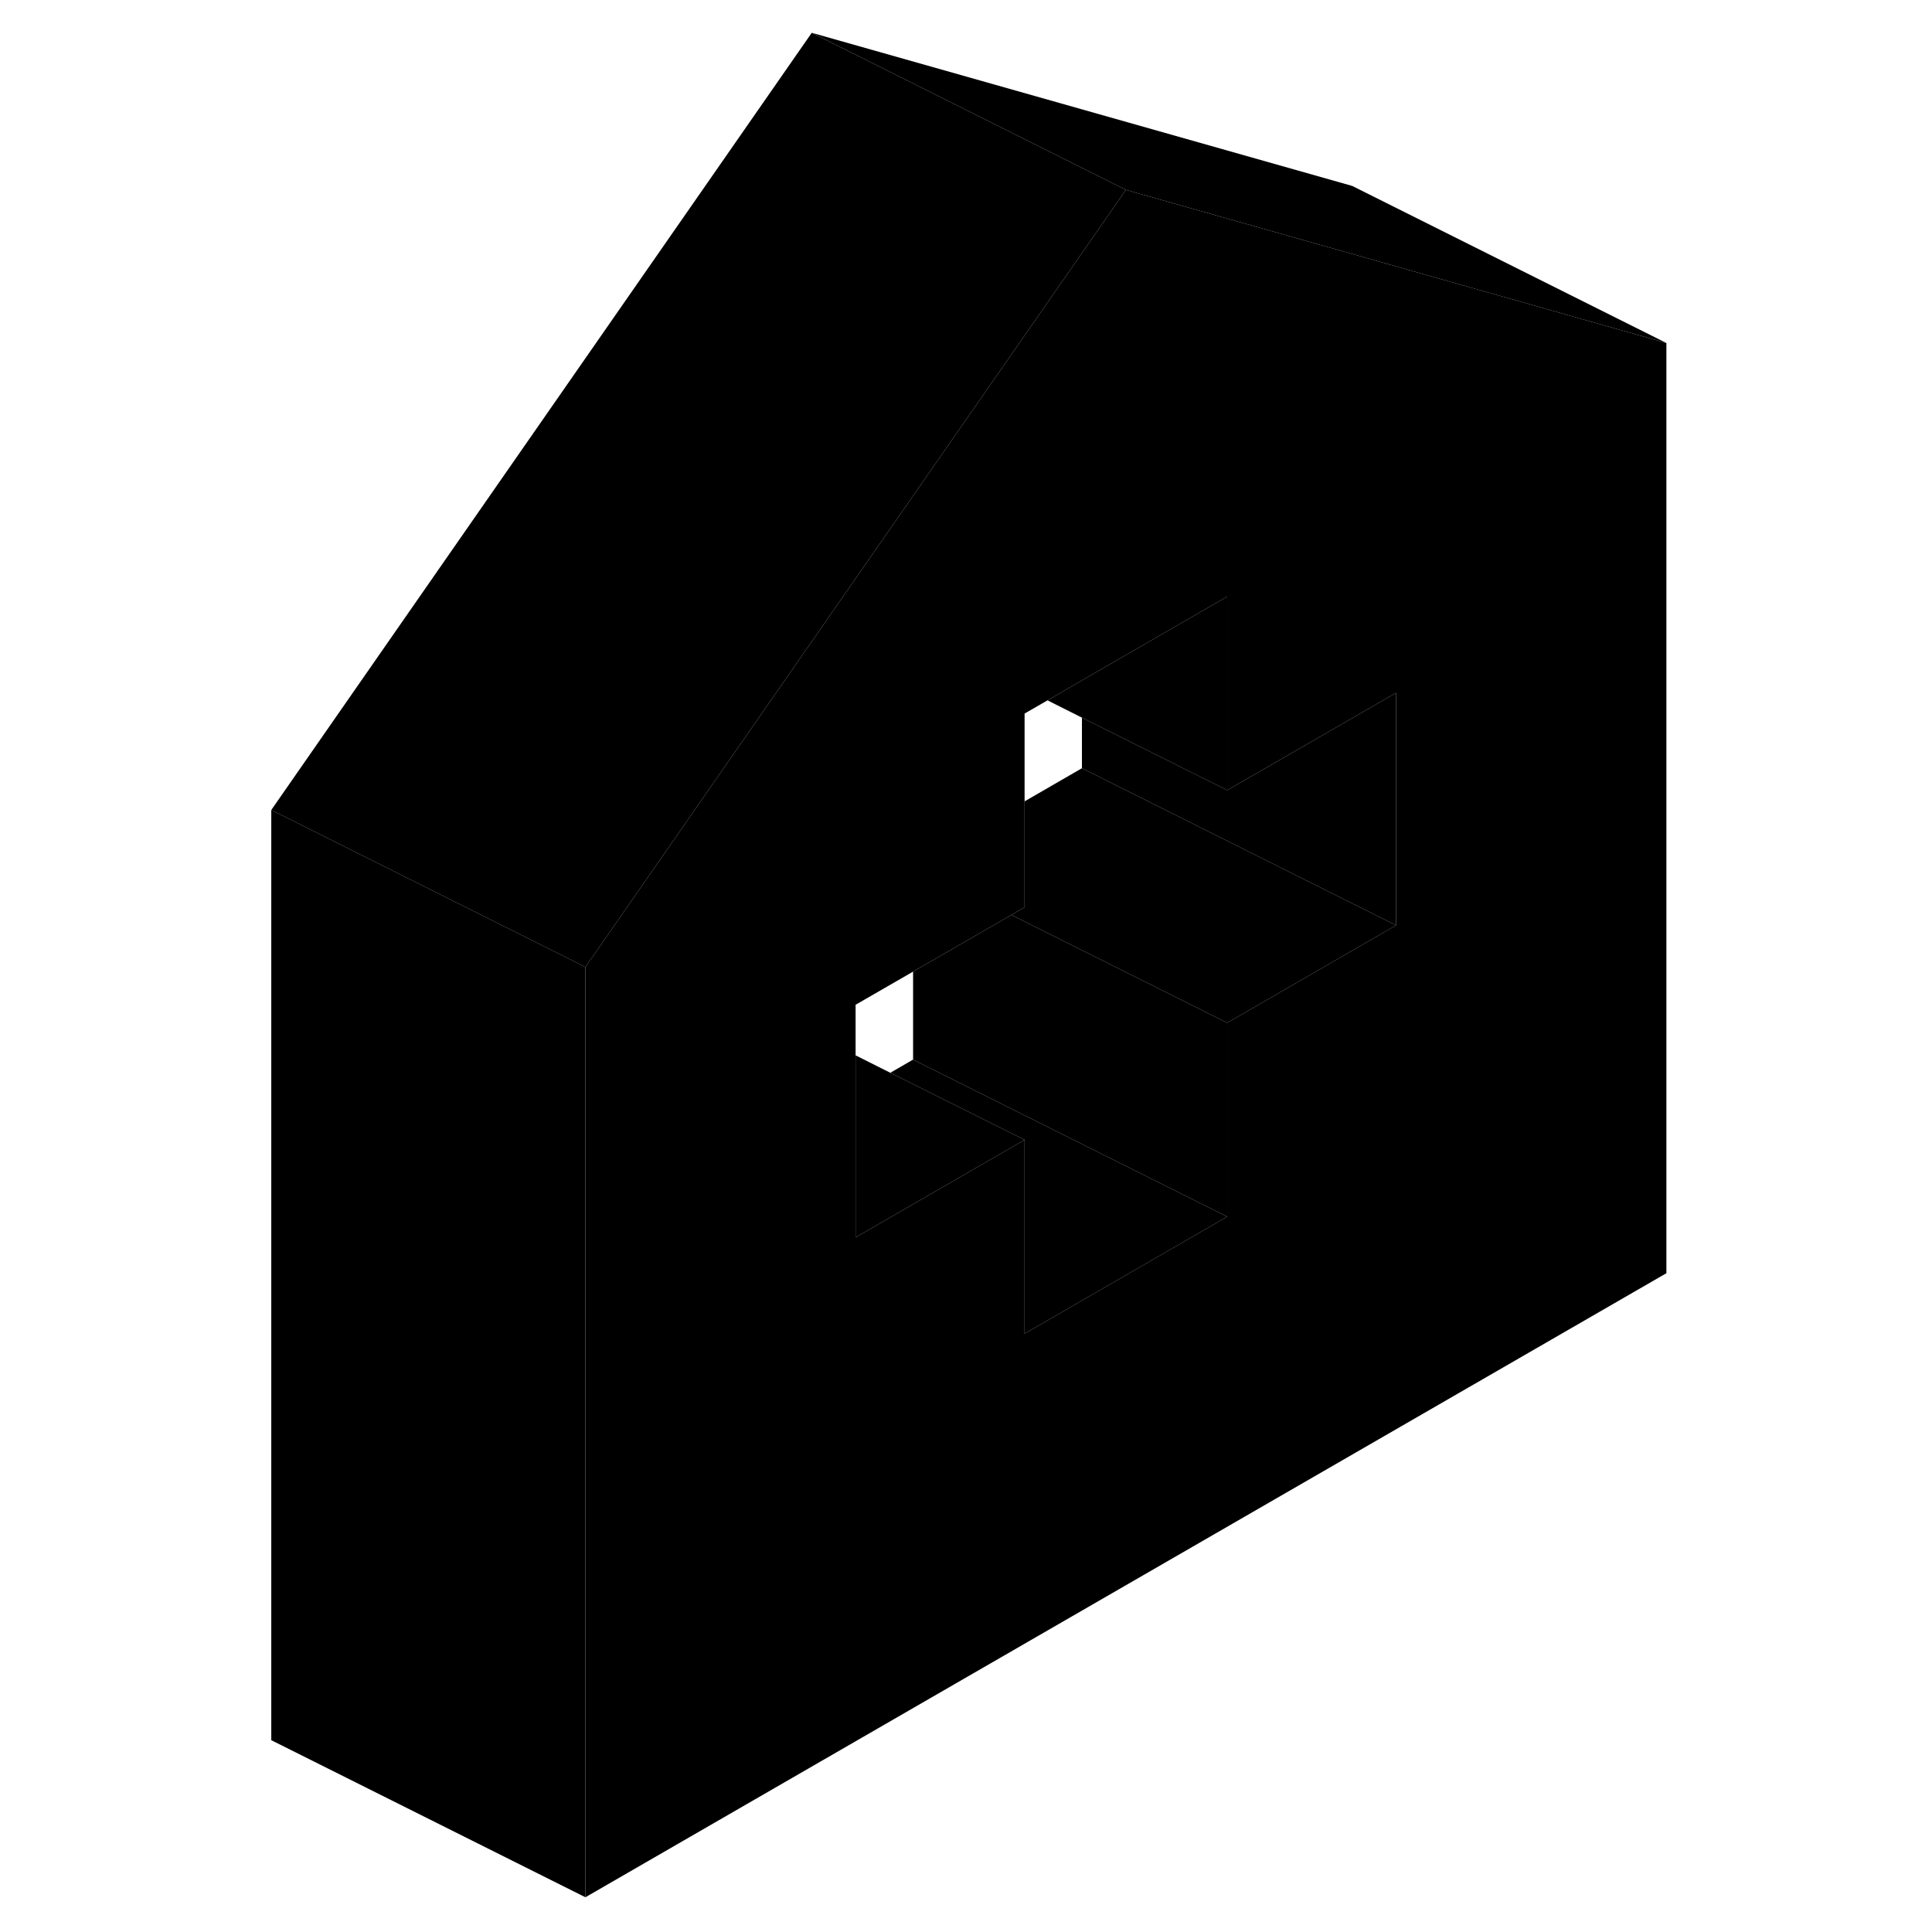 <svg width="24" height="24" viewBox="0 0 94 123" class="pr-icon-iso-duotone-secondary" xmlns="http://www.w3.org/2000/svg" stroke-width="1px" stroke-linecap="round" stroke-linejoin="round">
    <path d="M57.18 12.088L43.63 31.568L22.77 61.568L19.971 60.168L2.771 51.568L37.18 2.088L57.18 12.088Z" class="pr-icon-iso-duotone-primary-stroke" stroke-linejoin="round"/>
    <path d="M71.591 16.168L57.18 12.088L43.63 31.568L22.77 61.568V120.788L91.591 81.058V21.838L71.591 16.168ZM74.38 58.908L71.591 60.518L63.63 65.118V77.458L50.73 84.908V72.568L39.971 78.778V63.968L43.63 61.858L49.89 58.248L50.73 57.758V45.428L52.19 44.588L54.38 43.318L63.63 37.978V50.308L71.591 45.718L74.38 44.108V58.908Z" class="pr-icon-iso-duotone-primary-stroke" stroke-linejoin="round"/>
    <path d="M63.63 37.978V50.308L54.38 45.688L52.19 44.588L54.38 43.318L63.63 37.978Z" class="pr-icon-iso-duotone-primary-stroke" stroke-linejoin="round"/>
    <path d="M74.381 44.108V58.908L71.591 57.518L54.381 48.908V45.688L63.631 50.308L71.591 45.718L74.381 44.108Z" class="pr-icon-iso-duotone-primary-stroke" stroke-linejoin="round"/>
    <path d="M74.381 58.908L71.591 60.518L63.631 65.118L49.891 58.248L50.731 57.758V51.018L54.381 48.908L71.591 57.518L74.381 58.908Z" class="pr-icon-iso-duotone-primary-stroke" stroke-linejoin="round"/>
    <path d="M63.631 65.118V77.458L61.951 76.618L43.631 67.458V61.858L49.891 58.248L63.631 65.118Z" class="pr-icon-iso-duotone-primary-stroke" stroke-linejoin="round"/>
    <path d="M50.731 84.908V72.568L42.181 68.298L43.631 67.458L61.951 76.618L63.631 77.458L50.731 84.908Z" class="pr-icon-iso-duotone-primary-stroke" stroke-linejoin="round"/>
    <path d="M22.77 61.568V120.788L2.771 110.788V51.568L19.971 60.168L22.77 61.568Z" class="pr-icon-iso-duotone-primary-stroke" stroke-linejoin="round"/>
    <path d="M91.591 21.838L71.591 16.168L57.181 12.088L37.181 2.088L71.591 11.838L91.591 21.838Z" class="pr-icon-iso-duotone-primary-stroke" stroke-linejoin="round"/>
    <path d="M50.731 72.568L39.971 78.778V67.188L42.181 68.298L50.731 72.568Z" class="pr-icon-iso-duotone-primary-stroke" stroke-linejoin="round"/>
</svg>
